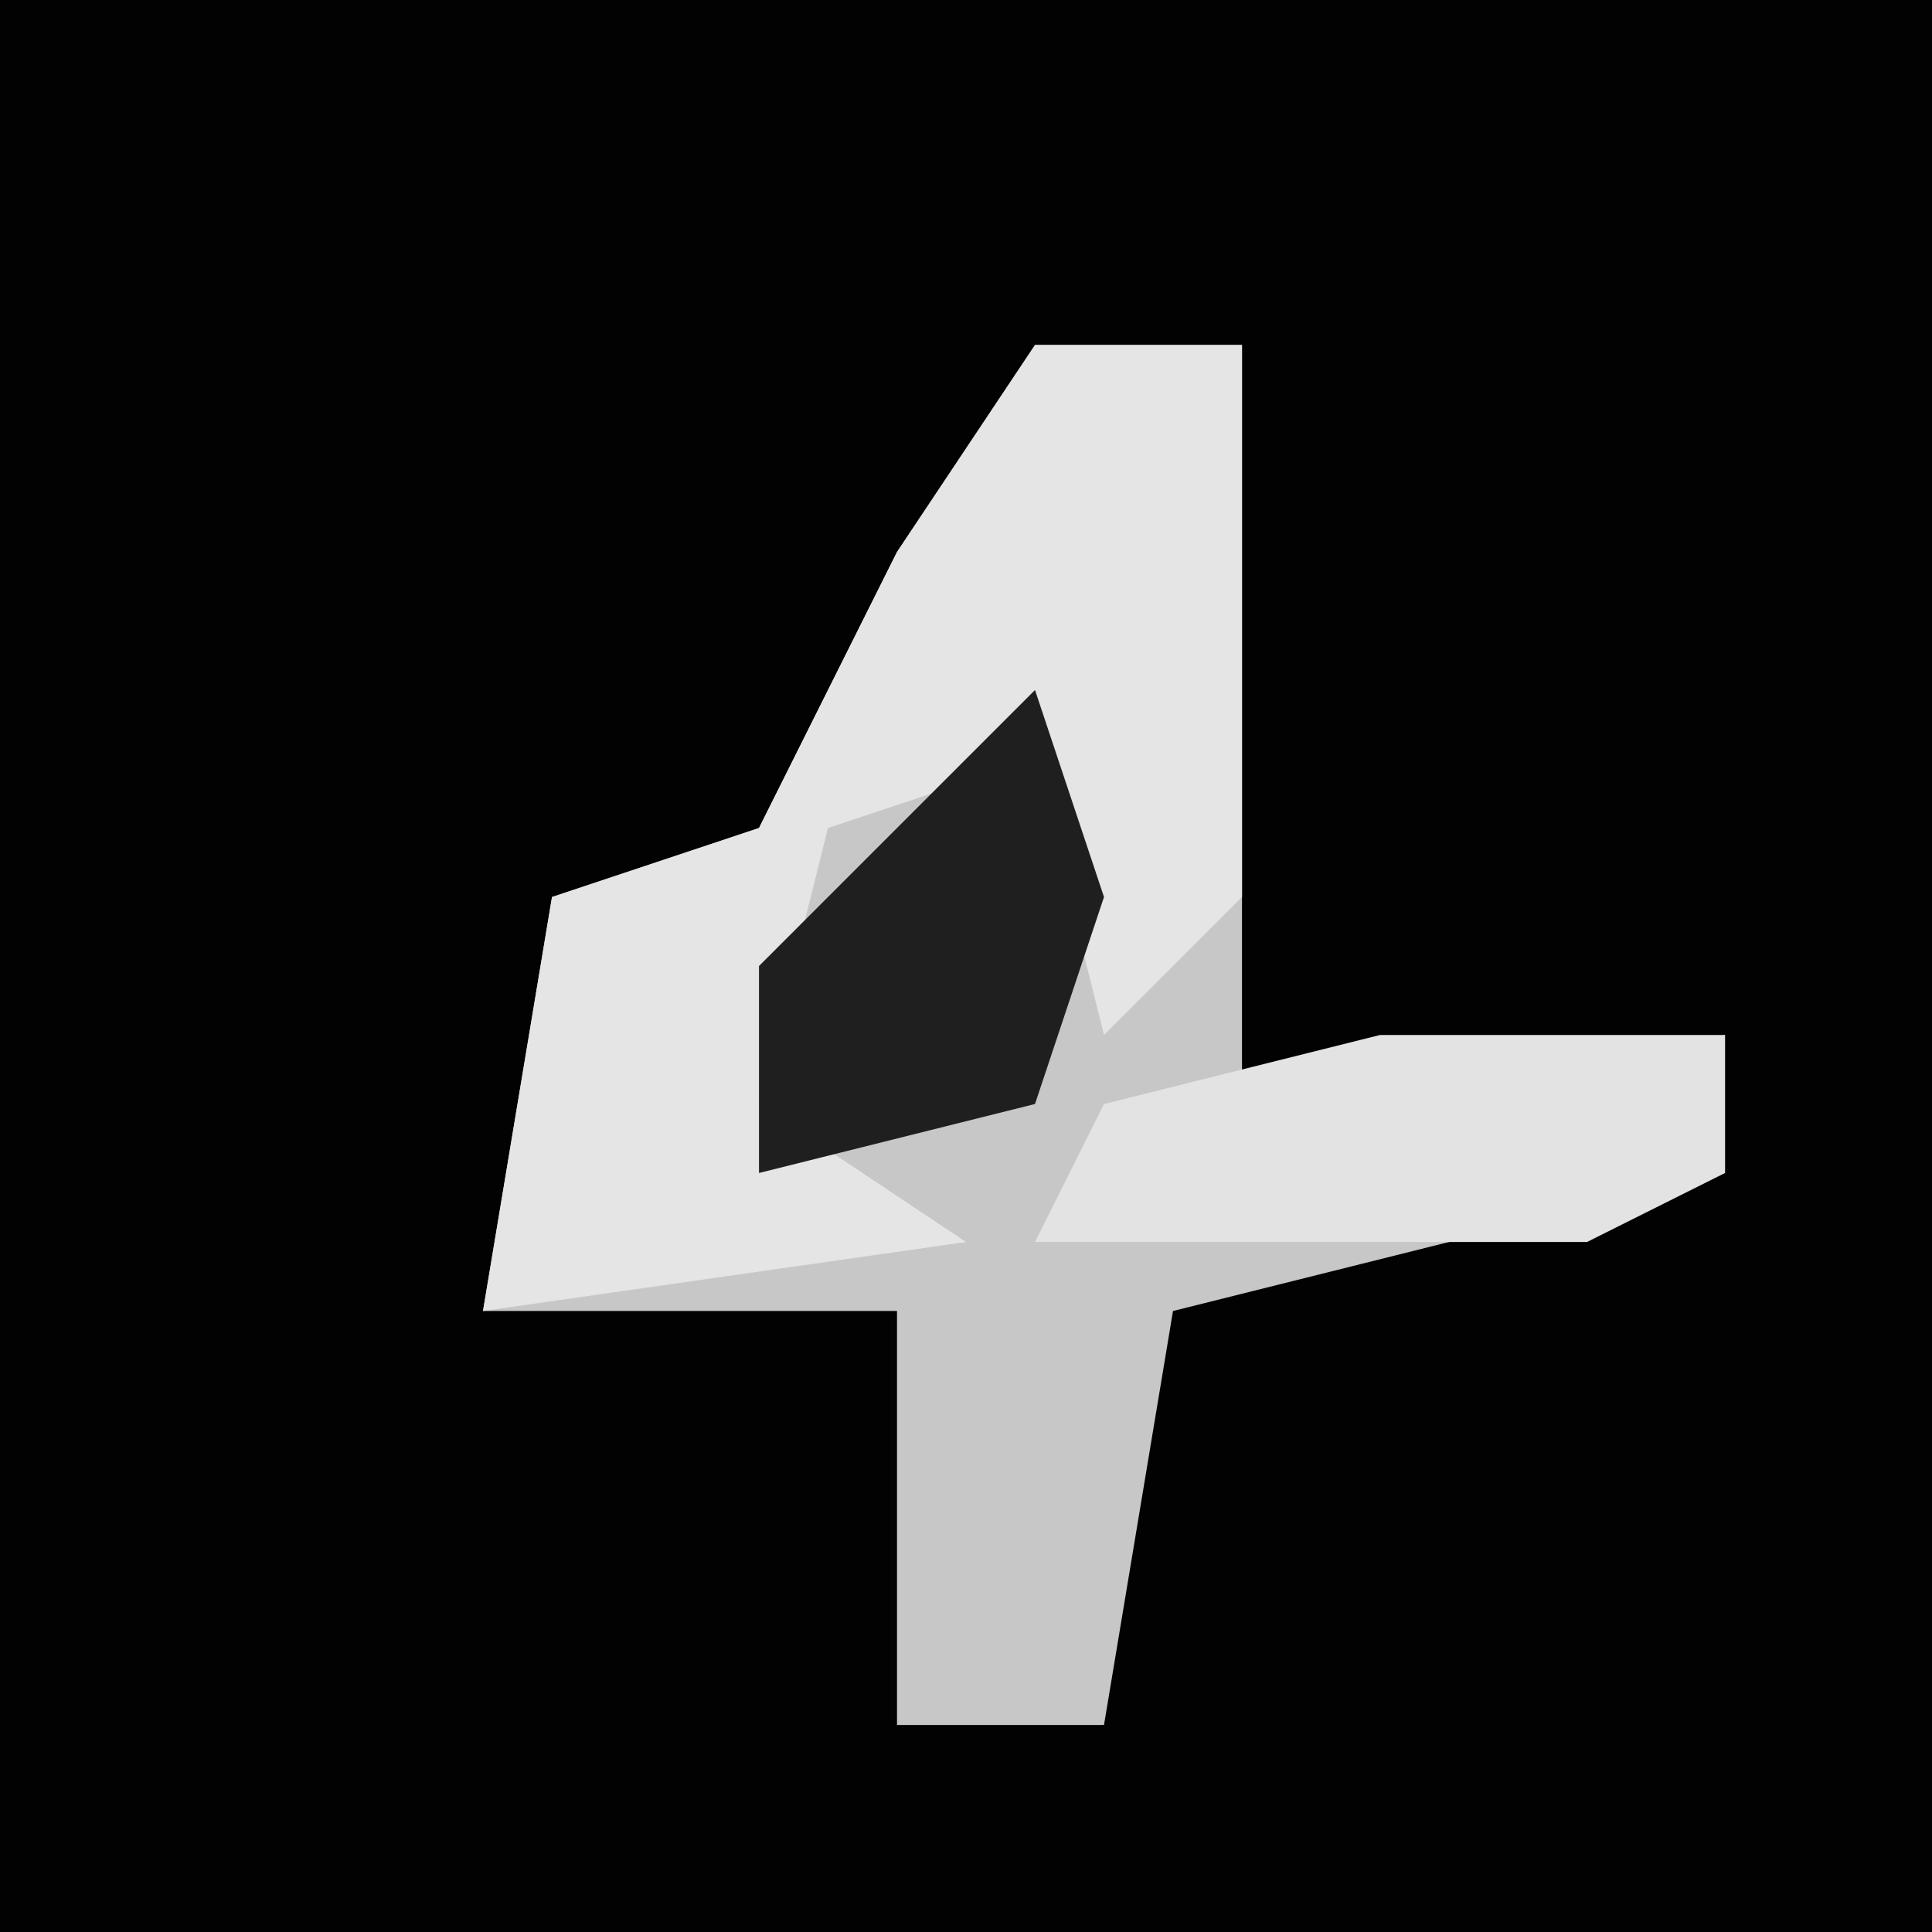 <?xml version="1.0" encoding="UTF-8"?>
<svg version="1.1" xmlns="http://www.w3.org/2000/svg" width="28" height="28">
<path d="M0,0 L28,0 L28,28 L0,28 Z " fill="#020202" transform="translate(0,0)"/>
<path d="M0,0 L3,0 L3,11 L10,10 L10,12 L2,14 L1,20 L-2,20 L-2,14 L-8,14 L-7,8 L-4,7 L-2,3 Z " fill="#C7C7C7" transform="translate(15,5)"/>
<path d="M0,0 L3,0 L3,8 L1,10 L0,6 L-3,7 L-4,11 L-1,13 L-8,14 L-7,8 L-4,7 L-2,3 Z " fill="#E5E5E5" transform="translate(15,5)"/>
<path d="M0,0 L5,0 L5,2 L3,3 L-5,3 L-4,1 Z " fill="#E3E3E3" transform="translate(20,15)"/>
<path d="M0,0 L1,3 L0,6 L-4,7 L-4,4 Z " fill="#1F1F1F" transform="translate(15,10)"/>
</svg>
